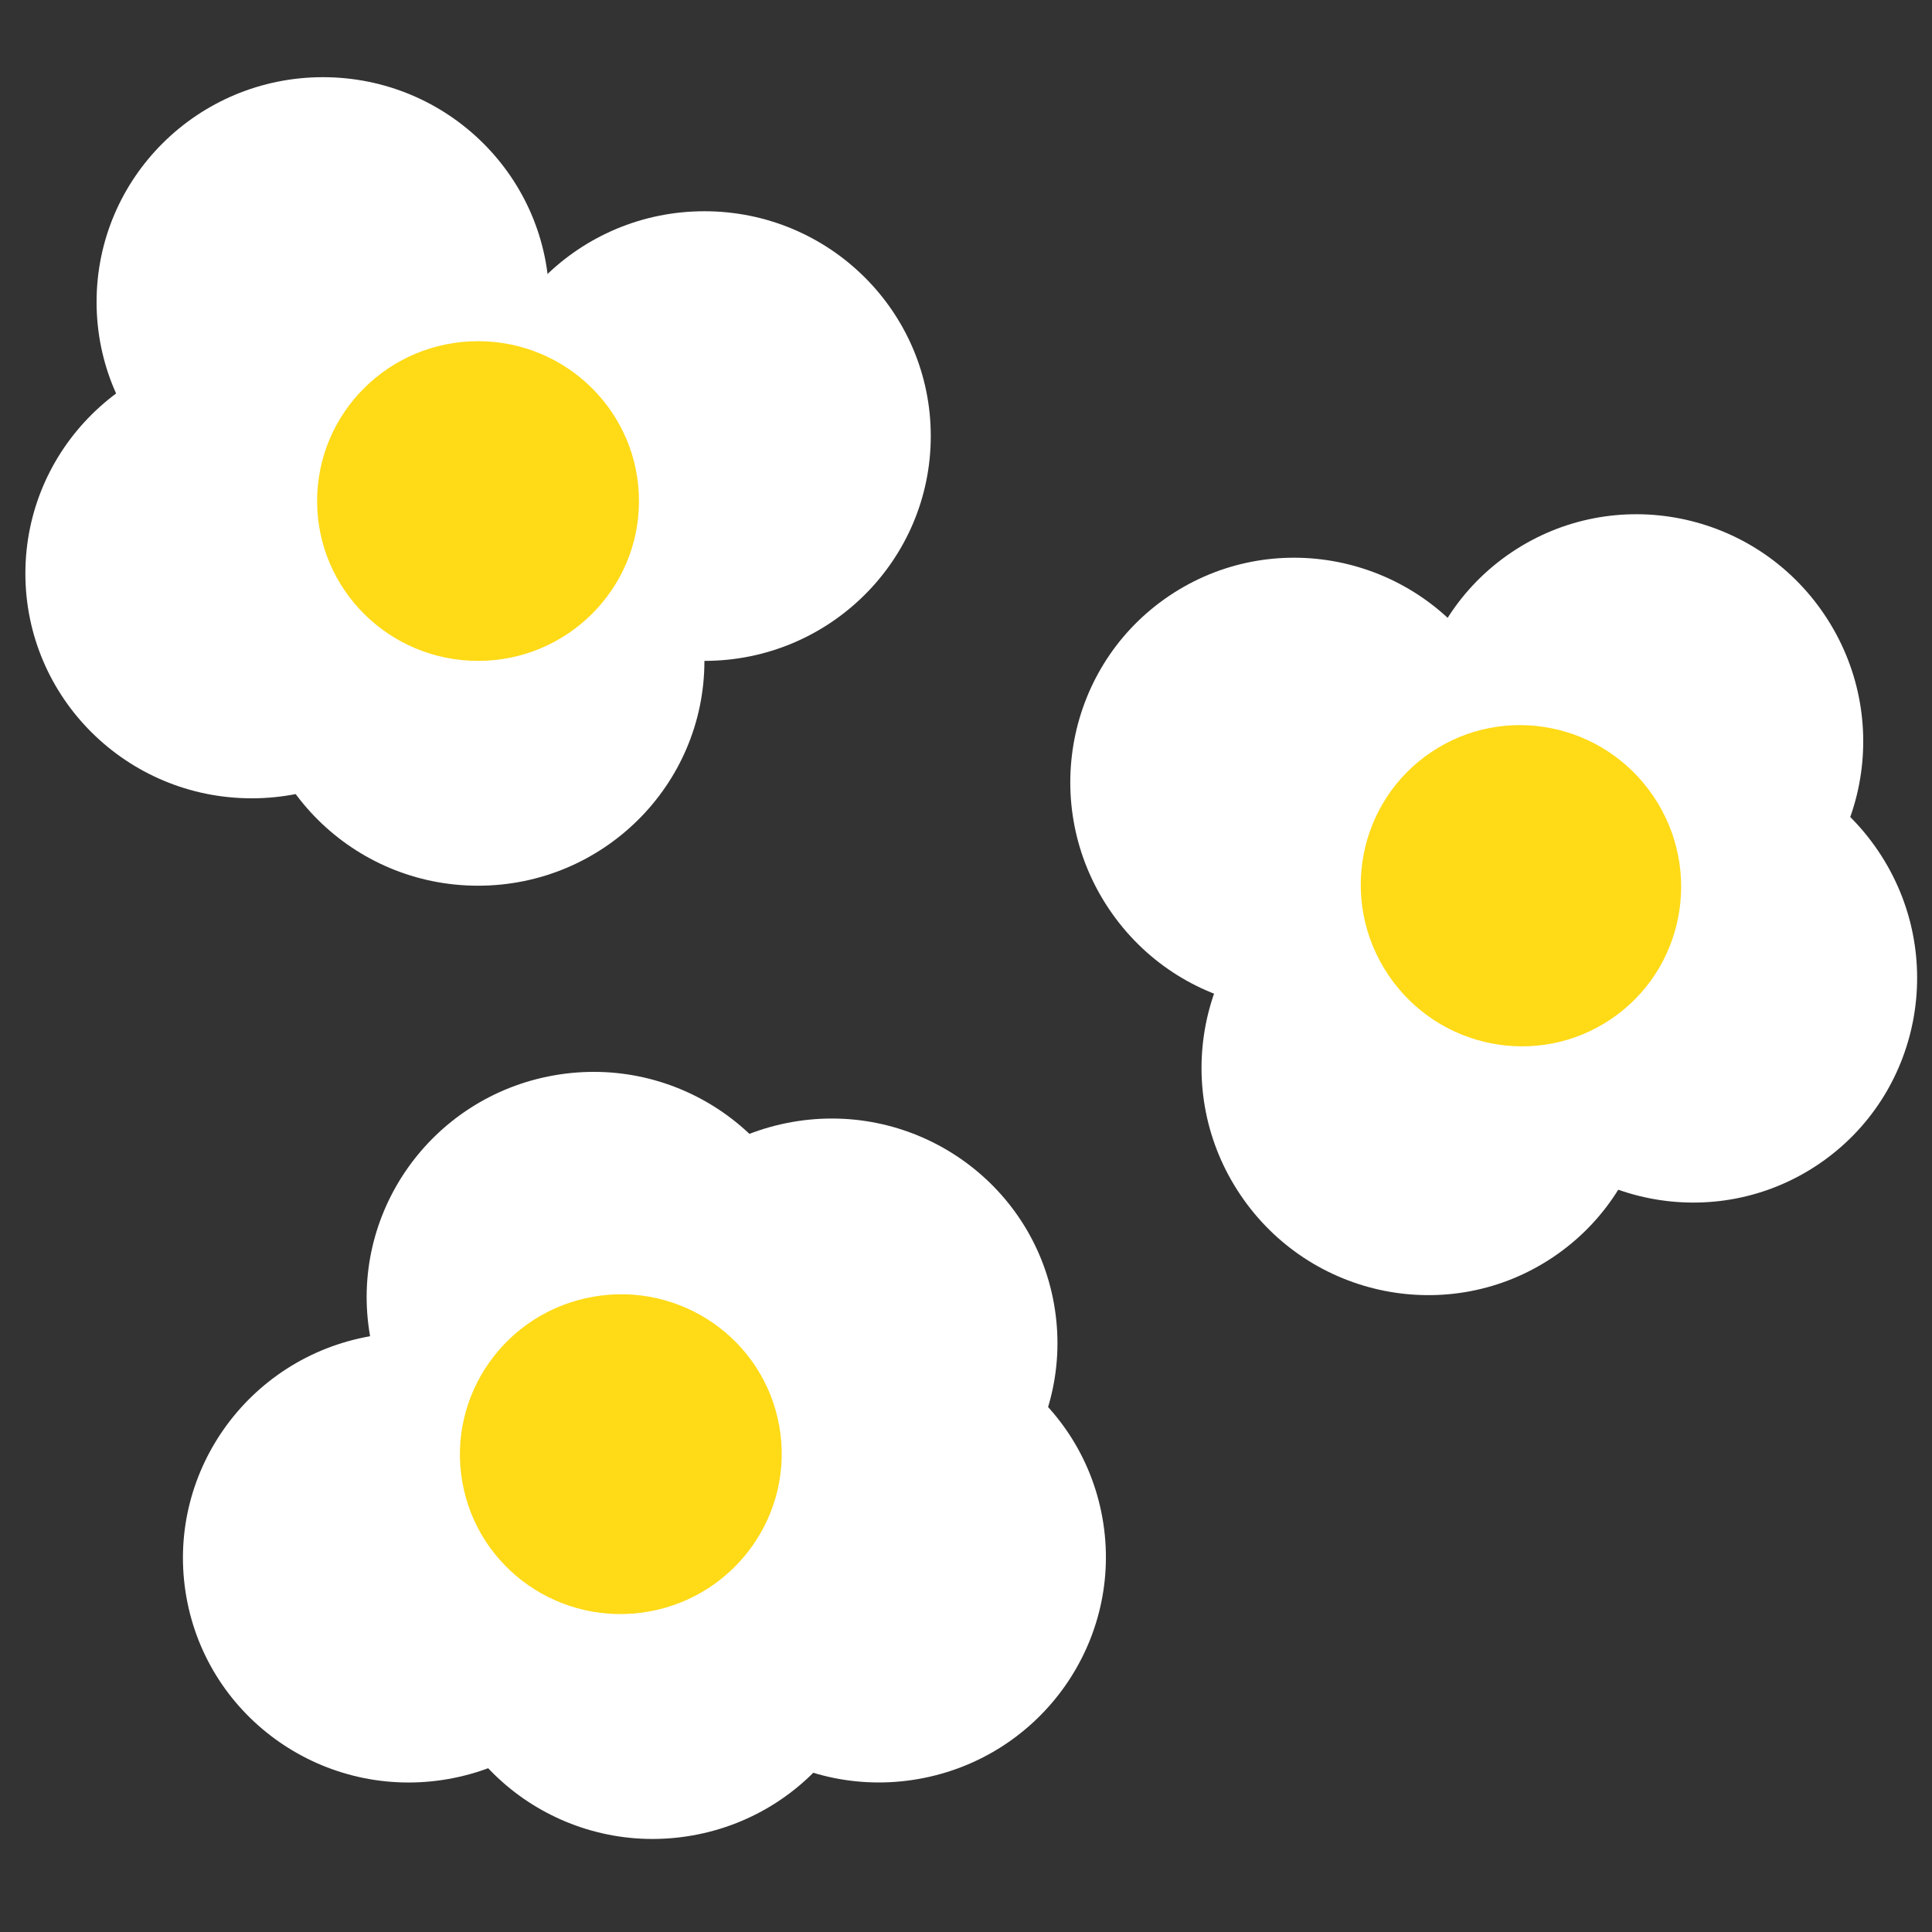 <?xml version="1.0" encoding="UTF-8" standalone="no"?>
<!-- Created with Inkscape (http://www.inkscape.org/) -->

<svg
   width="128"
   height="128"
   viewBox="0 0 33.867 33.867"
   version="1.1"
   id="svg1"
   sodipodi:docname="flowers.svg"
   inkscape:version="1.3 (0e150ed6c4, 2023-07-21)"
   xmlns:inkscape="http://www.inkscape.org/namespaces/inkscape"
   xmlns:sodipodi="http://sodipodi.sourceforge.net/DTD/sodipodi-0.dtd"
   xmlns="http://www.w3.org/2000/svg"
   xmlns:svg="http://www.w3.org/2000/svg">
  <rect x="0" y="0" width="33.867" height="33.867" fill="#333333" stroke="none"/>
  <sodipodi:namedview
     id="namedview1"
     pagecolor="#000000"
     bordercolor="#000000"
     borderopacity="0.25"
     inkscape:showpageshadow="false"
     inkscape:pageopacity="0.0"
     inkscape:pagecheckerboard="true"
     inkscape:deskcolor="#d1d1d1"
     inkscape:document-units="mm"
     inkscape:zoom="2.378199"
     inkscape:cx="42.258869"
     inkscape:cy="44.781787"
     inkscape:window-width="1858"
     inkscape:window-height="1057"
     inkscape:window-x="54"
     inkscape:window-y="-8"
     inkscape:window-maximized="1"
     inkscape:current-layer="layer1" />
  <defs
     id="defs1" />
  <g
     inkscape:label="Layer 1"
     inkscape:groupmode="layer"
     id="layer1">
    <ellipse
       style="fill:#ffffff;fill-opacity:1;stroke-width:3.358;stroke-linecap:round;stroke-linejoin:round;stroke-dashoffset:0.6"
       id="path1"
       cx="5.661"
       cy="5.294"
       rx="3.968"
       ry="3.941" />
    <ellipse
       style="fill:#ffffff;fill-opacity:1;stroke-width:3.358;stroke-linecap:round;stroke-linejoin:round;stroke-dashoffset:0.6"
       id="ellipse2"
       cx="12.348"
       cy="7.644"
       rx="3.968"
       ry="3.941" />
    <ellipse
       style="fill:#ffffff;fill-opacity:1;stroke-width:3.358;stroke-linecap:round;stroke-linejoin:round;stroke-dashoffset:0.6"
       id="ellipse3"
       cx="8.38"
       cy="11.585"
       rx="3.968"
       ry="3.941" />
    <ellipse
       style="fill:#ffffff;fill-opacity:1;stroke-width:3.358;stroke-linecap:round;stroke-linejoin:round;stroke-dashoffset:0.6"
       id="ellipse4"
       cx="4.413"
       cy="10.053"
       rx="3.968"
       ry="3.941" />
    <ellipse
       style="fill:#ffda17;fill-opacity:1;stroke-width:2.387;stroke-linecap:round;stroke-linejoin:round;stroke-dashoffset:0.6"
       id="ellipse5"
       cx="8.38"
       cy="8.783"
       rx="2.821"
       ry="2.802" />
    <ellipse
       style="fill:#ffffff;fill-opacity:1;stroke-width:3.358;stroke-linecap:round;stroke-linejoin:round;stroke-dashoffset:0.6"
       id="ellipse6"
       cx="-29.517"
       cy="10.279"
       rx="3.968"
       ry="3.941"
       transform="rotate(-123.953)" />
    <ellipse
       style="fill:#ffffff;fill-opacity:1;stroke-width:3.358;stroke-linecap:round;stroke-linejoin:round;stroke-dashoffset:0.6"
       id="ellipse7"
       cx="-24.079"
       cy="11.167"
       rx="3.968"
       ry="3.941"
       transform="rotate(-123.953)" />
    <ellipse
       style="fill:#ffffff;fill-opacity:1;stroke-width:3.358;stroke-linecap:round;stroke-linejoin:round;stroke-dashoffset:0.6"
       id="ellipse8"
       cx="-26.798"
       cy="16.57"
       rx="3.968"
       ry="3.941"
       transform="rotate(-123.953)" />
    <ellipse
       style="fill:#ffffff;fill-opacity:1;stroke-width:3.358;stroke-linecap:round;stroke-linejoin:round;stroke-dashoffset:0.6"
       id="ellipse9"
       cx="-30.765"
       cy="15.038"
       rx="3.968"
       ry="3.941"
       transform="rotate(-123.953)" />
    <ellipse
       style="fill:#ffda17;fill-opacity:1;stroke-width:2.387;stroke-linecap:round;stroke-linejoin:round;stroke-dashoffset:0.6"
       id="ellipse10"
       cx="-27.77"
       cy="13.444"
       rx="2.821"
       ry="2.802"
       transform="rotate(-123.953)" />
    <ellipse
       style="fill:#ffffff;fill-opacity:1;stroke-width:3.358;stroke-linecap:round;stroke-linejoin:round;stroke-dashoffset:0.6"
       id="ellipse16"
       cx="-6.353"
       cy="-29.855"
       rx="3.968"
       ry="3.941"
       transform="rotate(169.977)" />
    <ellipse
       style="fill:#ffffff;fill-opacity:1;stroke-width:3.358;stroke-linecap:round;stroke-linejoin:round;stroke-dashoffset:0.6"
       id="ellipse11"
       cx="-10.431"
       cy="-29.57"
       rx="3.968"
       ry="3.941"
       transform="rotate(169.977)" />
    <ellipse
       style="fill:#ffffff;fill-opacity:1;stroke-width:3.358;stroke-linecap:round;stroke-linejoin:round;stroke-dashoffset:0.6"
       id="ellipse12"
       cx="-2.313"
       cy="-28.136"
       rx="3.968"
       ry="3.941"
       transform="rotate(169.977)" />
    <ellipse
       style="fill:#ffffff;fill-opacity:1;stroke-width:3.358;stroke-linecap:round;stroke-linejoin:round;stroke-dashoffset:0.6"
       id="ellipse13"
       cx="-6.28"
       cy="-24.194"
       rx="3.968"
       ry="3.941"
       transform="rotate(169.977)" />
    <ellipse
       style="fill:#ffffff;fill-opacity:1;stroke-width:3.358;stroke-linecap:round;stroke-linejoin:round;stroke-dashoffset:0.6"
       id="ellipse14"
       cx="-10.248"
       cy="-25.726"
       rx="3.968"
       ry="3.941"
       transform="rotate(169.977)" />
    <ellipse
       style="fill:#ffda17;fill-opacity:1;stroke-width:2.387;stroke-linecap:round;stroke-linejoin:round;stroke-dashoffset:0.6"
       id="ellipse15"
       cx="-6.28"
       cy="-26.996"
       rx="2.821"
       ry="2.802"
       transform="rotate(169.977)" />
  </g>
</svg>
